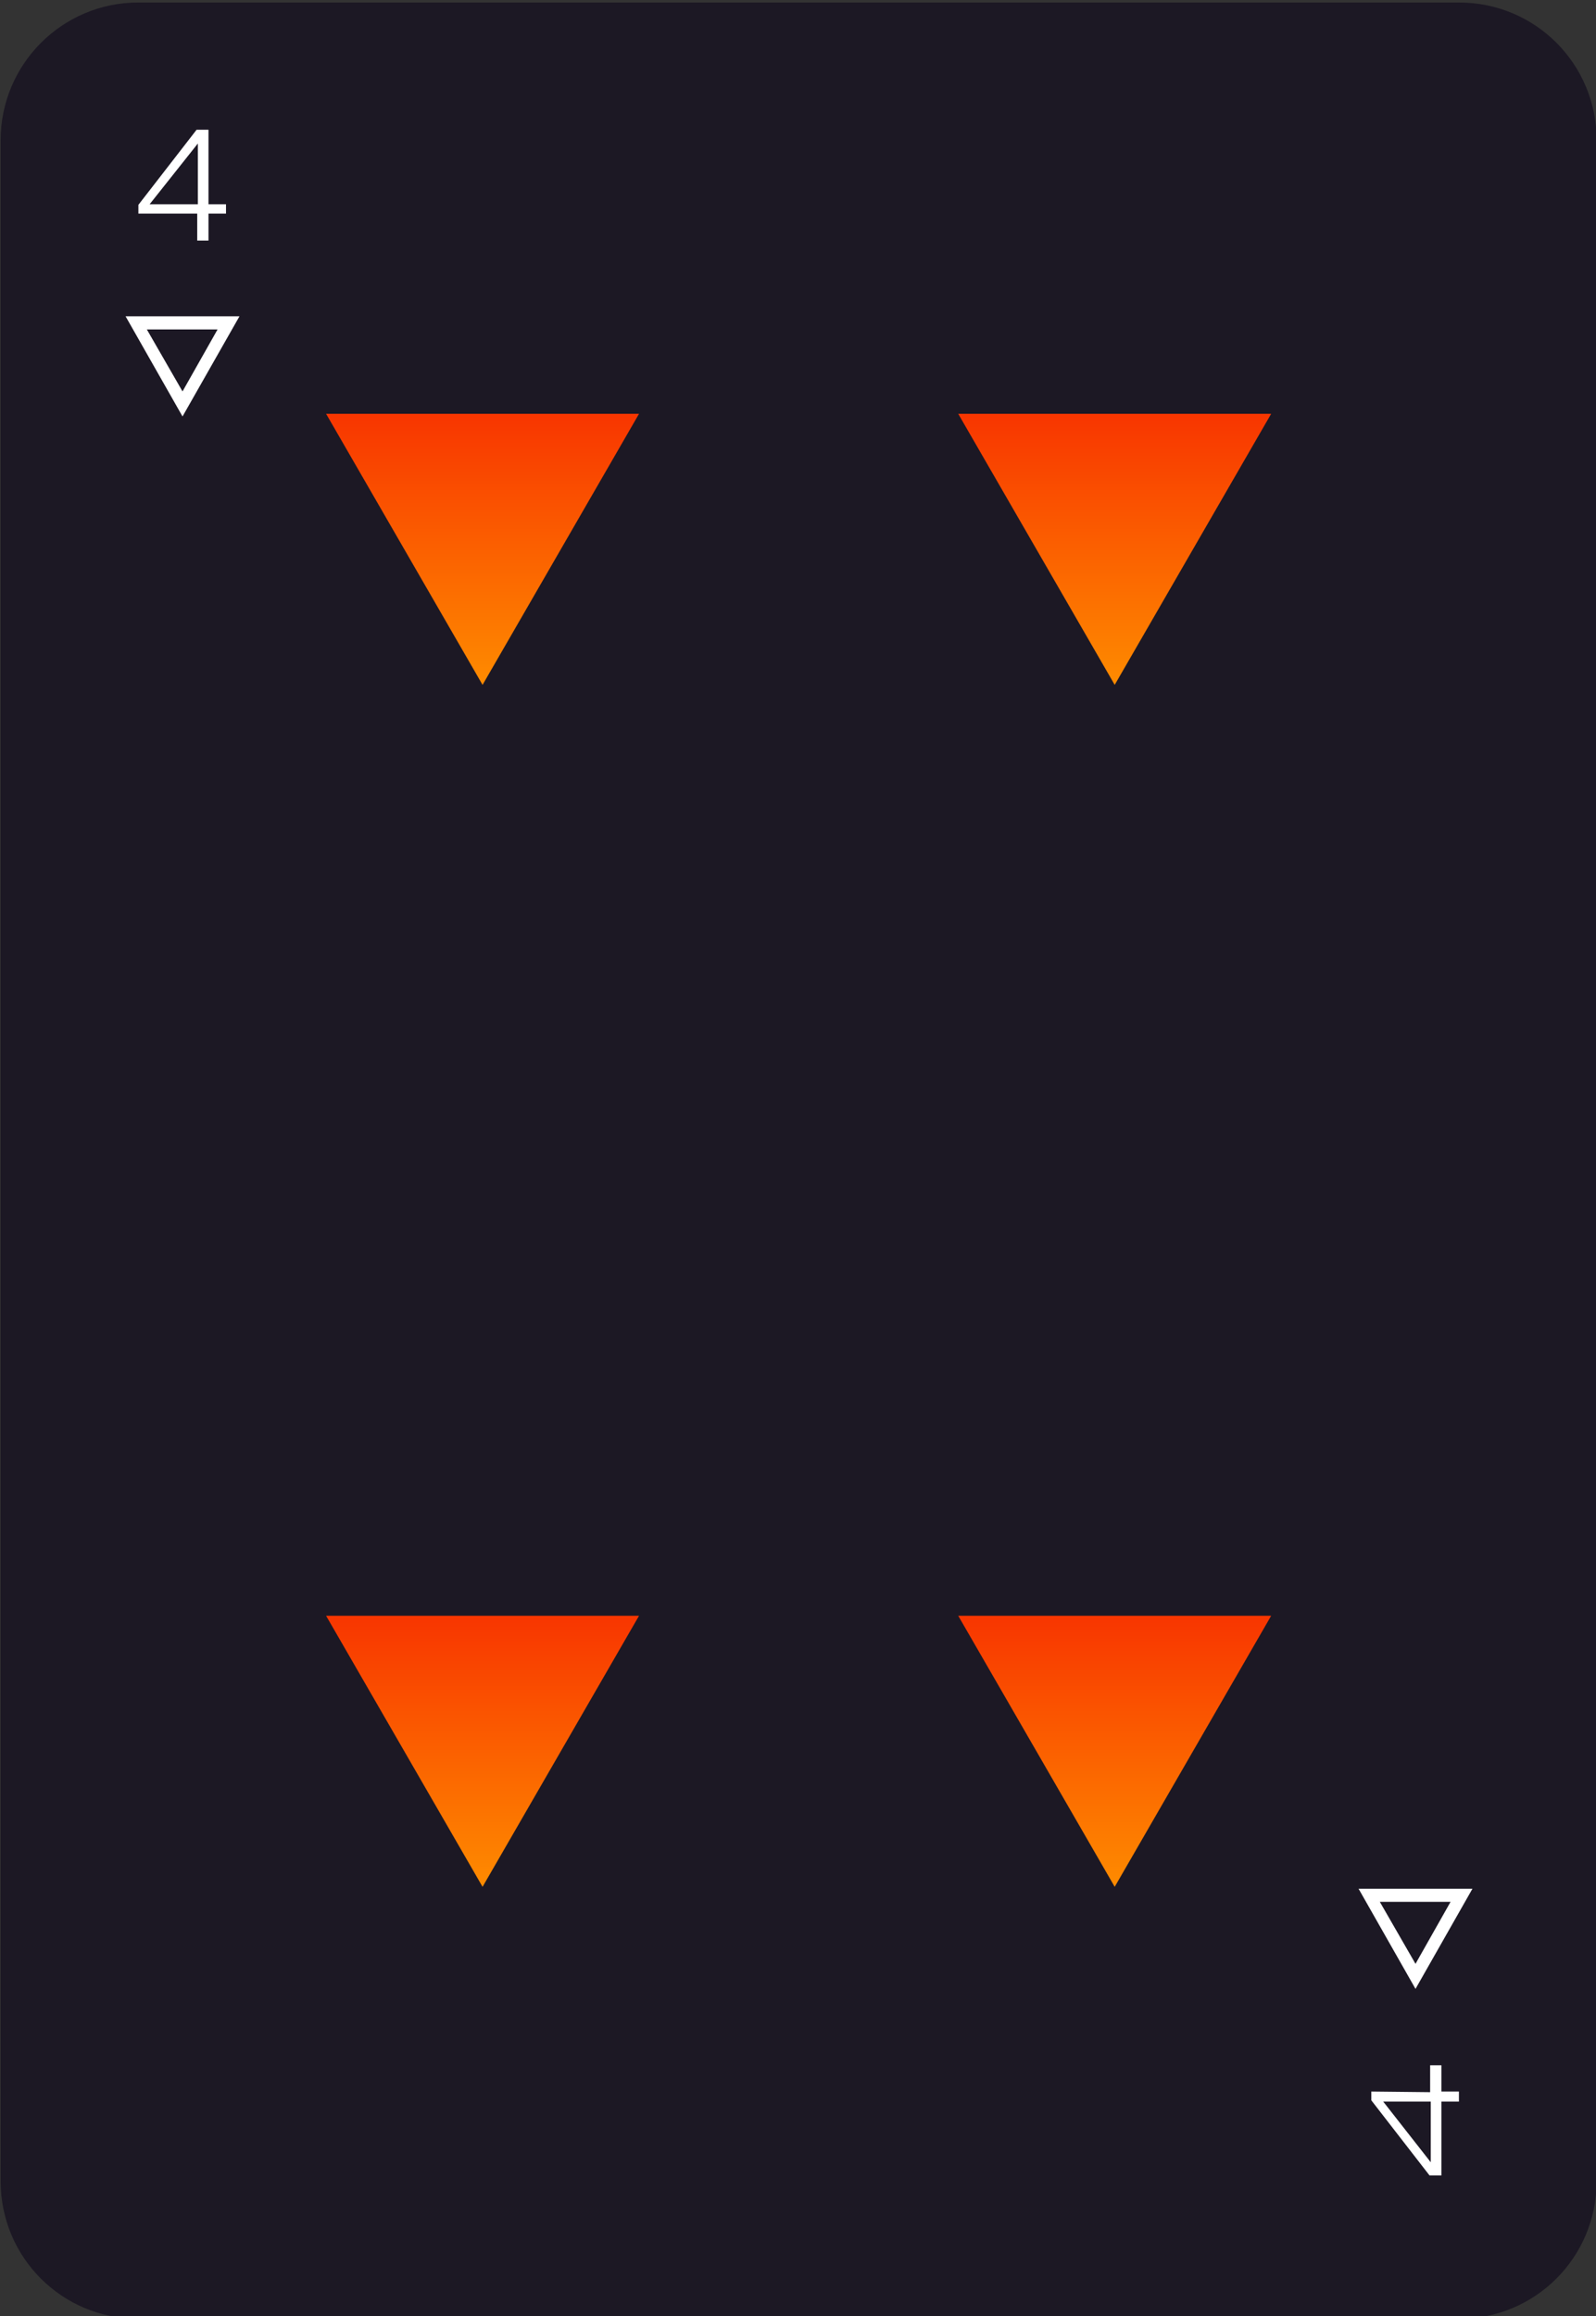 <?xml version="1.0" encoding="utf-8"?>
<!-- Generator: Adobe Illustrator 24.1.3, SVG Export Plug-In . SVG Version: 6.00 Build 0)  -->
<svg version="1.1" id="Camada_1" xmlns="http://www.w3.org/2000/svg" xmlns:xlink="http://www.w3.org/1999/xlink" x="0px" y="0px"
	 viewBox="0 0 255 370" style="enable-background:new 0 0 255 370;" xml:space="preserve">
<rect x="0" y="0" width="255" height="370" fill="#333333" stroke="none"/>
<style type="text/css">
	.st0{fill:#1C1824;}
	.st1{fill:url(#Triangle_1_);}
	.st2{fill:url(#Triangle-2_1_);}
	.st3{fill:url(#Triangle-3_1_);}
	.st4{fill:none;}
	.st5{fill:#FFFFFF;}
	.st6{fill:url(#Triangle-4_1_);}
</style>
<g id="_4" transform="translate(-110 -646)">
	<g transform="matrix(1, 0, 0, 1, 110, 646)">
		<path id="Card-2" class="st0" d="M22.1,0.4h211c12.2,0,22,9.8,22,22v326c0,12.2-9.8,22-22,22h-211c-12.2,0-22-9.8-22-22v-326
			C0.1,10.3,9.9,0.4,22.1,0.4z"/>
	</g>
	
		<linearGradient id="Triangle_1_" gradientUnits="userSpaceOnUse" x1="114.699" y1="1412.529" x2="114.699" y2="1411.529" gradientTransform="matrix(-50 0 0 43.284 5922.04 -60384.461)">
		<stop  offset="0" style="stop-color:#FE8C00"/>
		<stop  offset="1" style="stop-color:#F83600"/>
	</linearGradient>
	<path id="Triangle" class="st1" d="M187.1,755.4l-25-43.3h50L187.1,755.4z"/>
	
		<linearGradient id="Triangle-2_1_" gradientUnits="userSpaceOnUse" x1="114.699" y1="1412.529" x2="114.699" y2="1411.529" gradientTransform="matrix(-50 0 0 43.284 5922.04 -60192.461)">
		<stop  offset="0" style="stop-color:#FE8C00"/>
		<stop  offset="1" style="stop-color:#F83600"/>
	</linearGradient>
	<path id="Triangle-2" class="st2" d="M187.1,947.4l-25-43.3h50L187.1,947.4z"/>
	
		<linearGradient id="Triangle-3_1_" gradientUnits="userSpaceOnUse" x1="114.699" y1="1412.529" x2="114.699" y2="1411.529" gradientTransform="matrix(-50 0 0 43.284 6023.04 -60192.461)">
		<stop  offset="0" style="stop-color:#FE8C00"/>
		<stop  offset="1" style="stop-color:#F83600"/>
	</linearGradient>
	<path id="Triangle-3" class="st3" d="M288.1,947.4l-25-43.3h50L288.1,947.4z"/>
	<g id="top_symbol" transform="translate(0.51 -4.375)">
		<g id="Polígono_4" transform="translate(197.652 736.5) rotate(180)">
			<path class="st4" d="M59,19.6l9.1,16H49.9L59,19.6z"/>
			<path class="st5" d="M59,23.6l-5.6,9.9h11.3L59,23.6 M59,19.6l9.1,16H49.9L59,19.6z"/>
		</g>
		<path id="Caminho_32" class="st5" d="M131.6,684.6v-1.5l9.3-12h1.9V683h2.8v1.5h-2.8v4.3H141v-4.3H131.6z M141.1,673.3l-7.7,9.7
			h7.7V673.3z"/>
	</g>
	<g id="top_symbol-2" transform="translate(377 974.3)">
		<g id="Polígono_4-2" transform="translate(18.162 9) rotate(180)">
			<path class="st4" d="M59,19.6l9.1,16H49.9L59,19.6z"/>
			<path class="st5" d="M59,23.6l-5.6,9.9h11.3L59,23.6 M59,19.6l9.1,16H49.9L59,19.6z"/>
		</g>
		<path id="Caminho_32-2" class="st5" d="M-47.9,5.8v1.4l9.3,12h1.9V7.4h2.8V5.8h-2.8V1.6h-1.8v4.3L-47.9,5.8z M-38.4,17.1l-7.6-9.7
			h7.6V17.1z"/>
	</g>
	
		<linearGradient id="Triangle-4_1_" gradientUnits="userSpaceOnUse" x1="114.699" y1="1412.529" x2="114.699" y2="1411.529" gradientTransform="matrix(-50 0 0 43.284 6023.04 -60384.461)">
		<stop  offset="0" style="stop-color:#FE8C00"/>
		<stop  offset="1" style="stop-color:#F83600"/>
	</linearGradient>
	<path id="Triangle-4" class="st6" d="M288.1,755.4l-25-43.3h50L288.1,755.4z"/>
</g>
</svg>
